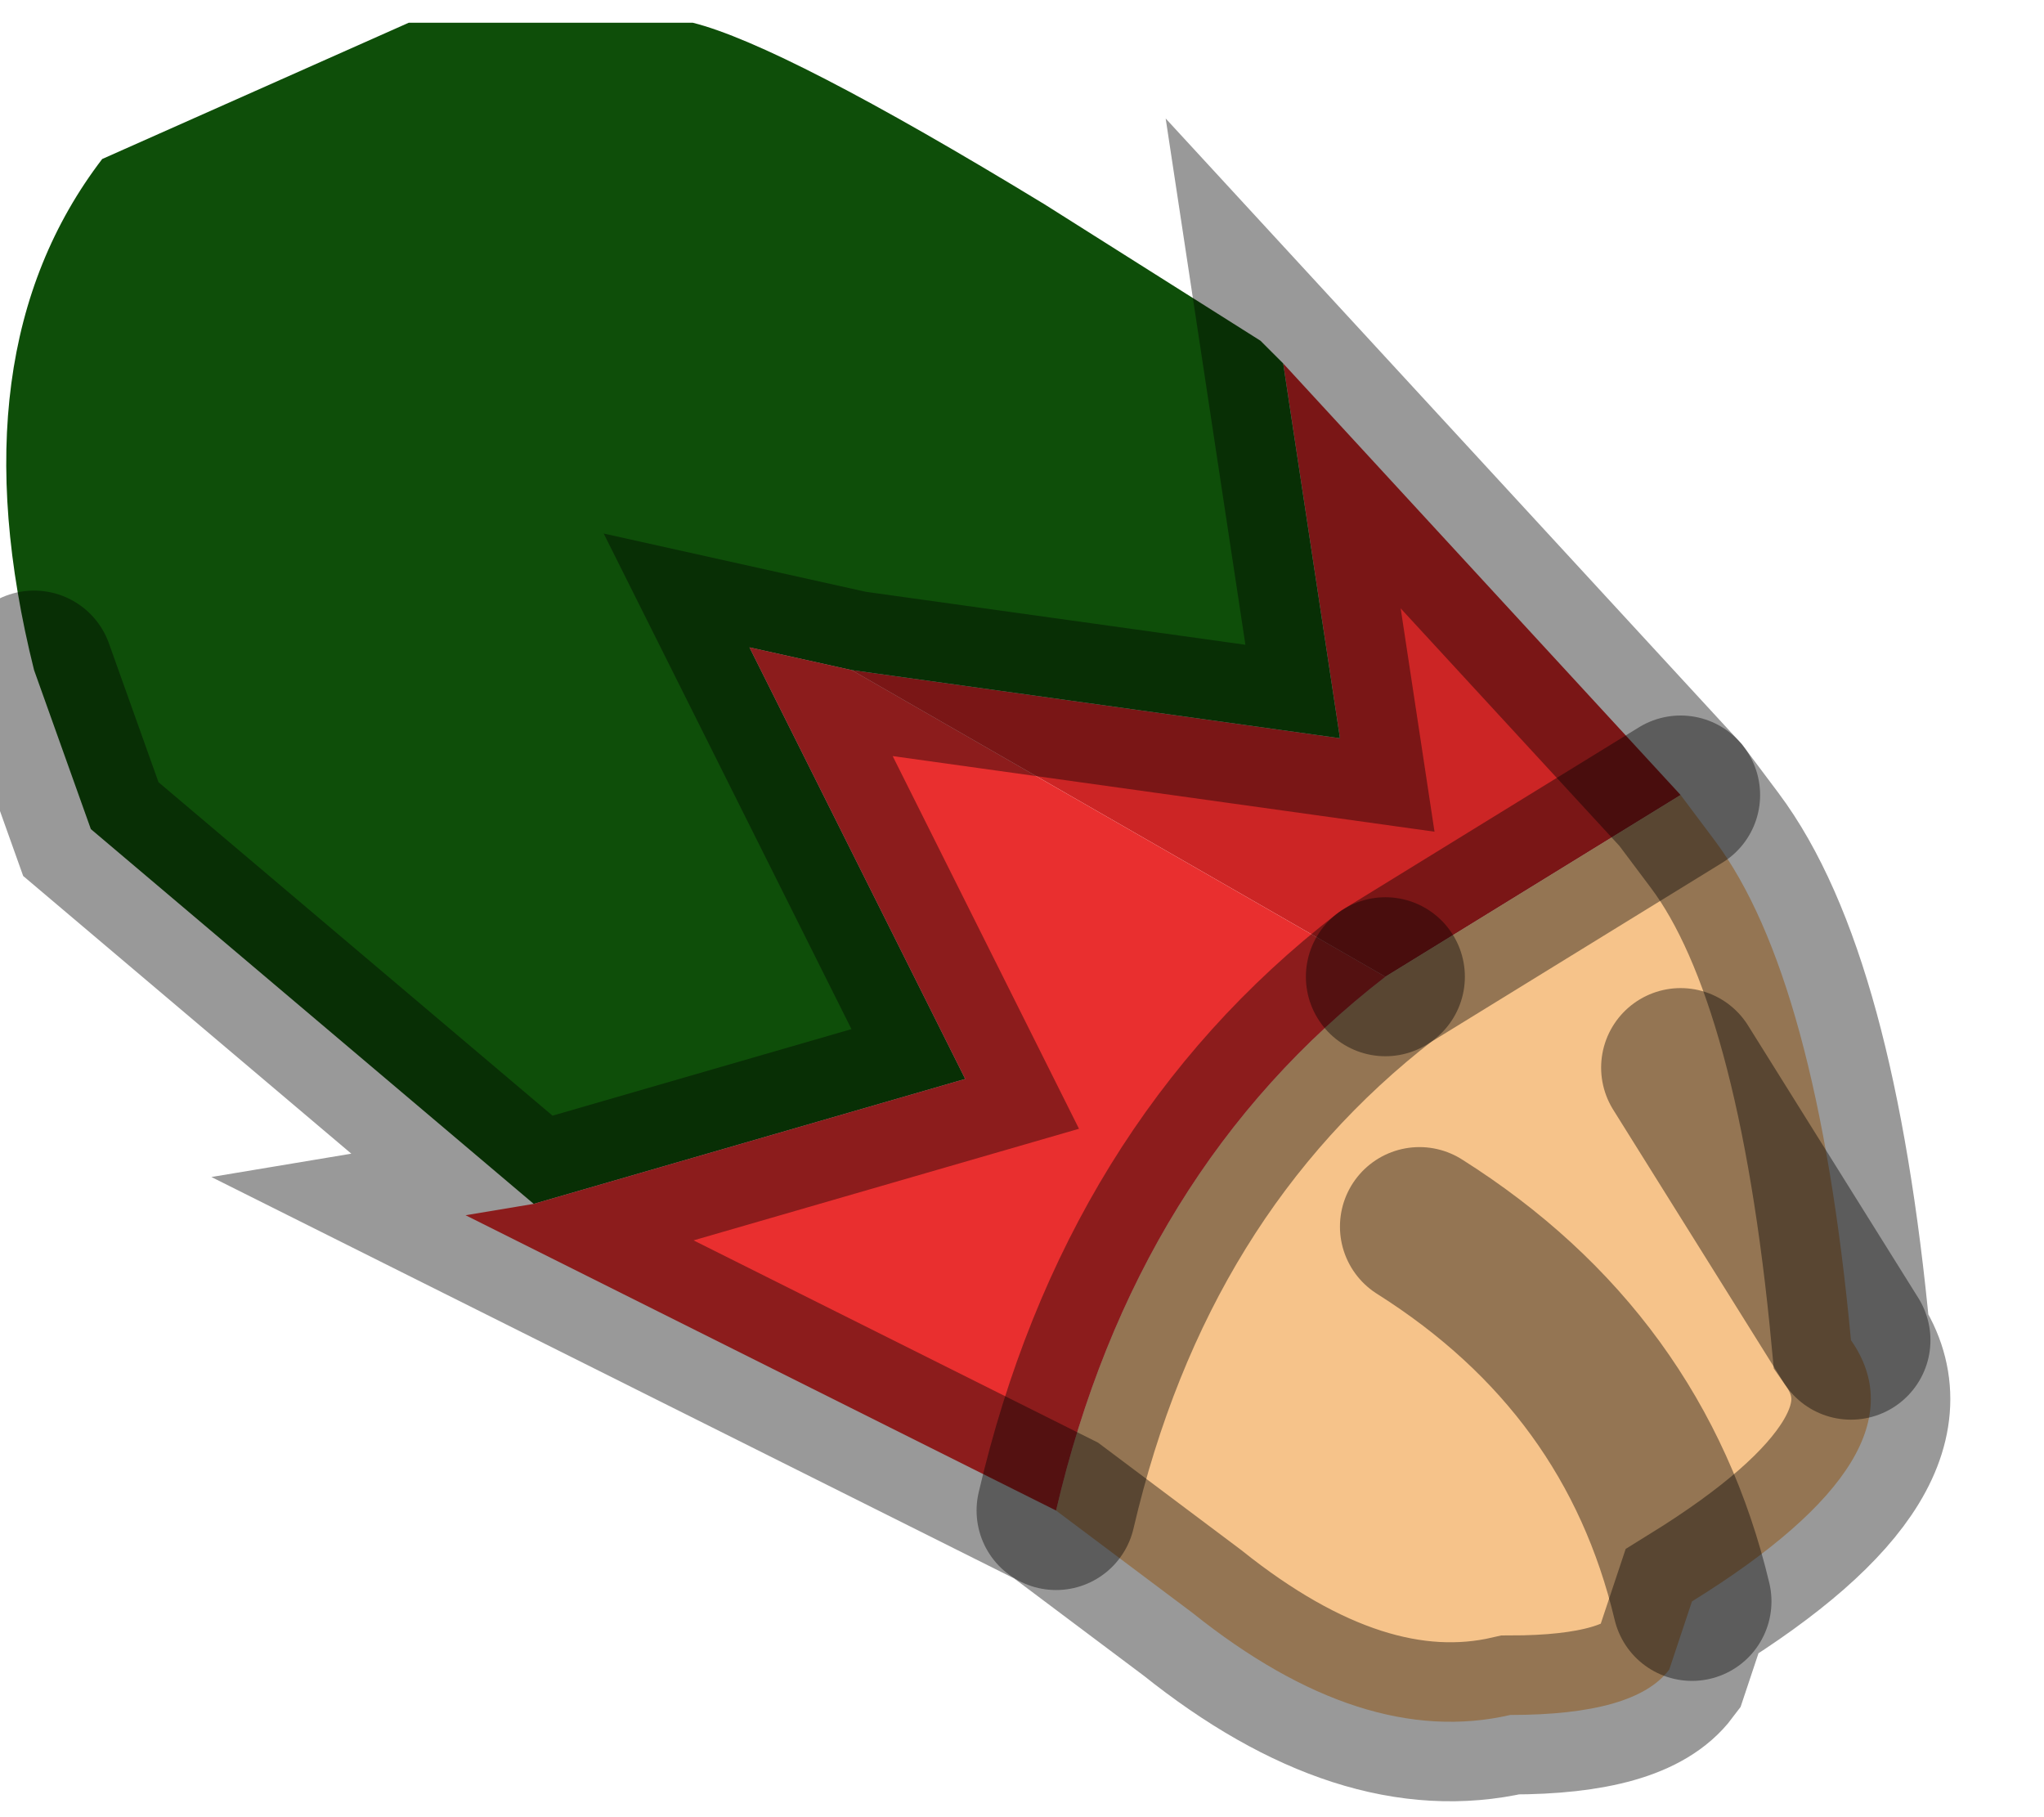 <?xml version="1.0" encoding="utf-8"?>
<svg version="1.1" id="Layer_1"
xmlns="http://www.w3.org/2000/svg"
xmlns:xlink="http://www.w3.org/1999/xlink"
width="9px" height="8px"
xml:space="preserve">
<g id="PathID_4915" transform="matrix(1, 0, 0, 1, 3.95, 3.8)">
<path style="fill:#CC2525;fill-opacity:1" d="M-0.2 -0.85L1.95 -0.55L1.7 -2.2L3.45 -0.3L2.15 0.5L-0.2 -0.85" />
<path style="fill:#F6C38A;fill-opacity:1" d="M3.45 -0.3L3.6 -0.1Q4.05 0.5 4.2 2.1Q4.55 2.6 3.5 3.25L3.4 3.55Q3.25 3.75 2.7 3.75Q2.05 3.9 1.3 3.3L0.7 2.85Q1.05 1.35 2.15 0.5L3.45 -0.3M2.3 1.6Q3.25 2.2 3.5 3.25Q3.25 2.2 2.3 1.6M3.45 0.9L4.2 2.1L3.45 0.9" />
<path style="fill:#0E4E09;fill-opacity:1" d="M1.95 -0.55L-0.2 -0.85L-0.65 -0.95L0.3 0.95L-1.6 1.5L-3.55 -0.15L-3.8 -0.85Q-4.15 -2.25 -3.5 -3.1L-2.15 -3.7L-0.9 -3.7Q-0.5 -3.6 0.65 -2.9L1.6 -2.3L1.7 -2.2L1.95 -0.55" />
<path style="fill:#E92F2F;fill-opacity:1" d="M2.15 0.5Q1.05 1.35 0.7 2.85L-1.9 1.55L-1.6 1.5L0.3 0.95L-0.65 -0.95L-0.2 -0.85L2.15 0.5" />
<path style="fill:none;stroke-width:0.7;stroke-linecap:round;stroke-linejoin:miter;stroke-miterlimit:5;stroke:#000000;stroke-opacity:0.4" d="M-3.8 -0.85L-3.55 -0.15L-1.6 1.5L0.3 0.95L-0.65 -0.95L-0.2 -0.85L1.95 -0.55L1.7 -2.2L3.45 -0.3L3.6 -0.1Q4.05 0.5 4.2 2.1Q4.55 2.6 3.5 3.25L3.4 3.55Q3.25 3.75 2.7 3.75Q2.05 3.9 1.3 3.3L0.7 2.85L-1.9 1.55L-1.6 1.5" />
<path style="fill:none;stroke-width:0.7;stroke-linecap:round;stroke-linejoin:miter;stroke-miterlimit:5;stroke:#000000;stroke-opacity:0.4" d="M2.15 0.5Q1.05 1.35 0.7 2.85" />
<path style="fill:none;stroke-width:0.7;stroke-linecap:round;stroke-linejoin:miter;stroke-miterlimit:5;stroke:#000000;stroke-opacity:0.4" d="M3.5 3.25Q3.25 2.2 2.3 1.6" />
<path style="fill:none;stroke-width:0.7;stroke-linecap:round;stroke-linejoin:miter;stroke-miterlimit:5;stroke:#000000;stroke-opacity:0.4" d="M4.2 2.1L3.45 0.9" />
<path style="fill:none;stroke-width:0.7;stroke-linecap:round;stroke-linejoin:miter;stroke-miterlimit:5;stroke:#000000;stroke-opacity:0.4" d="M3.45 -0.3L2.15 0.5" />
</g>
</svg>
